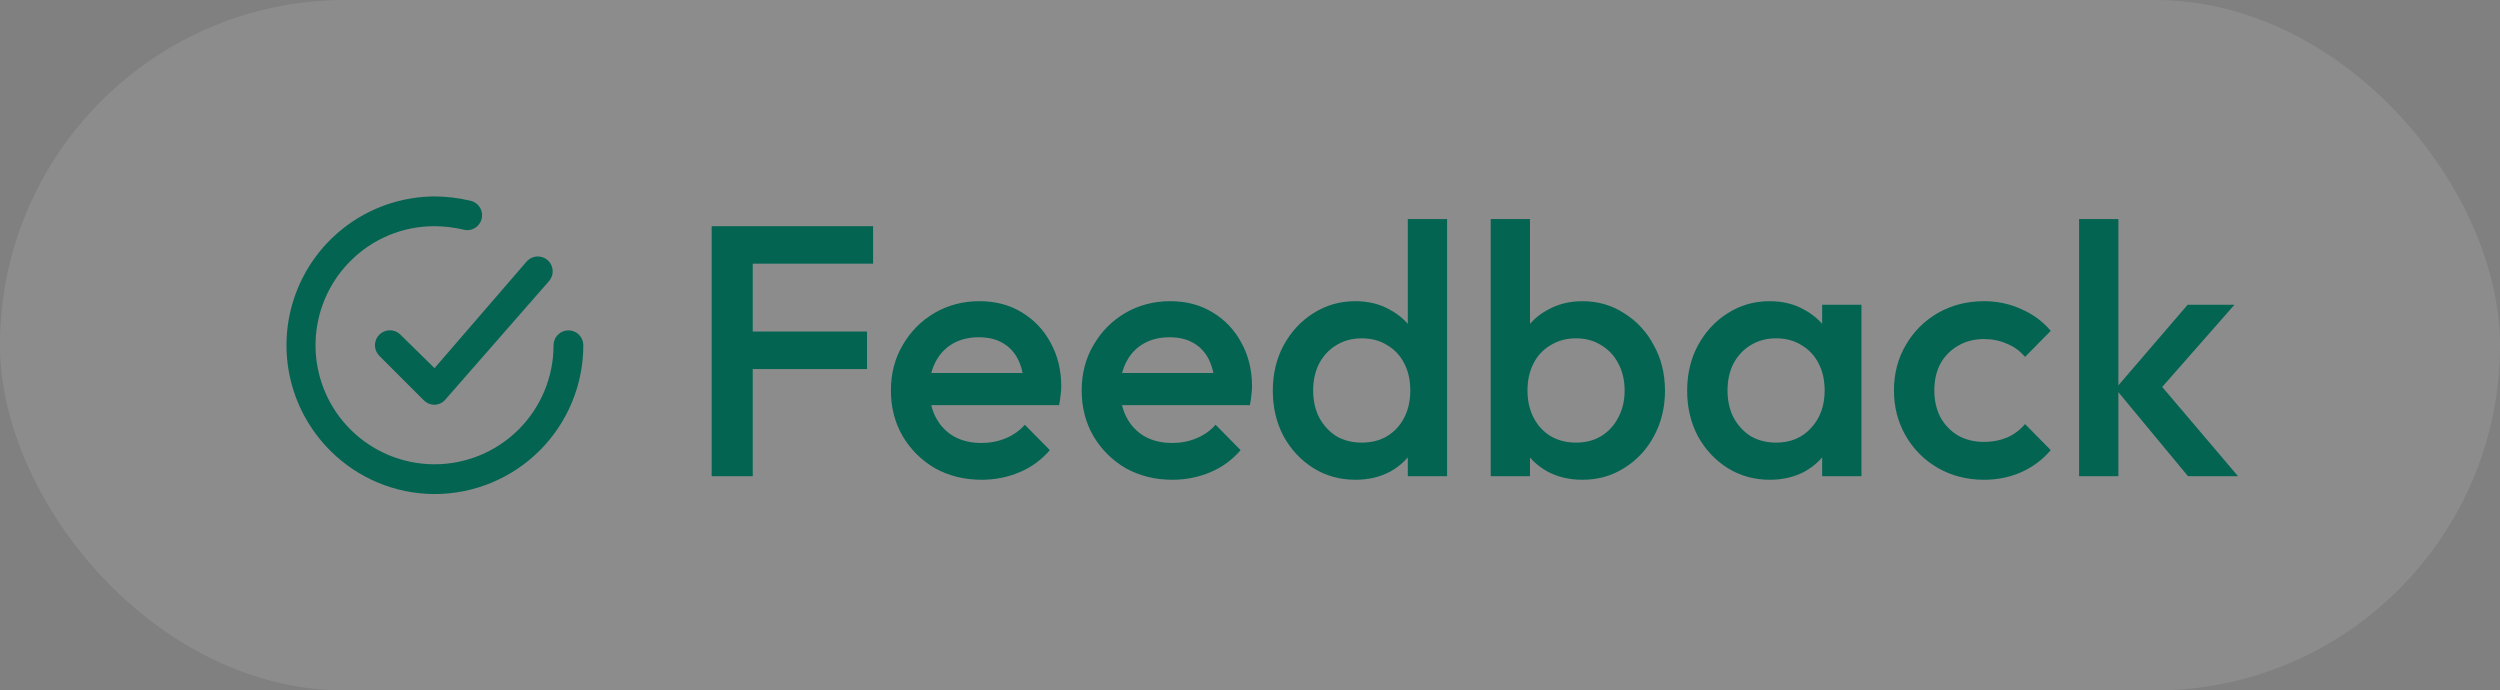 <svg width="210" height="58" viewBox="0 0 210 58" fill="none" xmlns="http://www.w3.org/2000/svg">
<rect x="0" y="0" width="210" height="58" fill="#808080" stroke="none"/>
<rect width="210" height="58" rx="29" fill="white" fill-opacity="0.1"/>
<g clip-path="url(#clip0_1111_855)">
<path d="M33.638 28.113C33.402 27.877 33.083 27.745 32.75 27.745C32.417 27.745 32.098 27.877 31.863 28.113C31.627 28.348 31.495 28.667 31.495 29C31.495 29.333 31.627 29.652 31.863 29.888L35.613 33.638C35.73 33.754 35.868 33.845 36.02 33.907C36.173 33.969 36.336 34.001 36.5 34C36.671 33.995 36.84 33.954 36.994 33.881C37.149 33.808 37.287 33.704 37.4 33.575L46.15 23.575C46.352 23.324 46.45 23.005 46.422 22.684C46.395 22.363 46.244 22.065 46.002 21.853C45.761 21.64 45.446 21.529 45.124 21.542C44.803 21.556 44.498 21.693 44.275 21.925L36.5 30.925L33.638 28.113Z" fill="#026451"/>
<path d="M47.749 27.75C47.418 27.75 47.1 27.882 46.866 28.116C46.631 28.351 46.499 28.669 46.499 29C46.499 31.652 45.446 34.196 43.571 36.071C41.695 37.946 39.152 39 36.499 39C34.525 38.999 32.594 38.413 30.952 37.317C29.309 36.22 28.028 34.662 27.27 32.839C26.512 31.015 26.311 29.008 26.692 27.07C27.073 25.132 28.02 23.351 29.412 21.95C30.338 21.012 31.442 20.268 32.659 19.761C33.876 19.255 35.181 18.996 36.499 19C37.299 19.005 38.095 19.097 38.874 19.275C39.038 19.325 39.209 19.342 39.379 19.323C39.549 19.305 39.713 19.252 39.861 19.168C40.01 19.083 40.139 18.97 40.242 18.833C40.345 18.697 40.419 18.541 40.459 18.375C40.499 18.209 40.505 18.037 40.476 17.869C40.447 17.7 40.384 17.54 40.29 17.397C40.197 17.254 40.075 17.132 39.933 17.038C39.79 16.944 39.63 16.88 39.462 16.85C38.491 16.622 37.497 16.504 36.499 16.5C34.03 16.513 31.619 17.257 29.572 18.638C27.525 20.02 25.933 21.977 24.997 24.262C24.061 26.547 23.823 29.059 24.313 31.479C24.803 33.9 25.998 36.121 27.75 37.862C30.07 40.184 33.217 41.492 36.499 41.5C39.815 41.5 42.994 40.183 45.338 37.839C47.683 35.495 48.999 32.315 48.999 29C48.999 28.669 48.868 28.351 48.633 28.116C48.399 27.882 48.081 27.75 47.749 27.75Z" fill="#026451"/>
</g>
<path d="M59.78 40V19H63.23V40H59.78ZM62.15 31V27.85H72.83V31H62.15ZM62.15 22.15V19H73.34V22.15H62.15ZM82.456 40.3C81.016 40.3 79.716 39.98 78.555 39.34C77.415 38.68 76.505 37.78 75.826 36.64C75.165 35.5 74.835 34.22 74.835 32.8C74.835 31.38 75.165 30.11 75.826 28.99C76.486 27.85 77.376 26.95 78.496 26.29C79.635 25.63 80.895 25.3 82.275 25.3C83.615 25.3 84.796 25.61 85.816 26.23C86.856 26.85 87.665 27.7 88.246 28.78C88.846 29.86 89.145 31.09 89.145 32.47C89.145 32.71 89.126 32.96 89.085 33.22C89.066 33.46 89.025 33.73 88.966 34.03H77.145V31.33H87.255L86.025 32.41C85.986 31.53 85.816 30.79 85.516 30.19C85.216 29.59 84.785 29.13 84.225 28.81C83.686 28.49 83.016 28.33 82.216 28.33C81.376 28.33 80.645 28.51 80.025 28.87C79.406 29.23 78.925 29.74 78.585 30.4C78.246 31.04 78.076 31.81 78.076 32.71C78.076 33.61 78.255 34.4 78.615 35.08C78.975 35.76 79.486 36.29 80.145 36.67C80.805 37.03 81.566 37.21 82.425 37.21C83.165 37.21 83.846 37.08 84.466 36.82C85.106 36.56 85.645 36.18 86.085 35.68L88.186 37.81C87.486 38.63 86.635 39.25 85.635 39.67C84.635 40.09 83.576 40.3 82.456 40.3ZM98.481 40.3C97.041 40.3 95.741 39.98 94.581 39.34C93.441 38.68 92.531 37.78 91.851 36.64C91.191 35.5 90.861 34.22 90.861 32.8C90.861 31.38 91.191 30.11 91.851 28.99C92.511 27.85 93.401 26.95 94.521 26.29C95.661 25.63 96.921 25.3 98.301 25.3C99.641 25.3 100.821 25.61 101.841 26.23C102.881 26.85 103.691 27.7 104.271 28.78C104.871 29.86 105.171 31.09 105.171 32.47C105.171 32.71 105.151 32.96 105.111 33.22C105.091 33.46 105.051 33.73 104.991 34.03H93.171V31.33H103.281L102.051 32.41C102.011 31.53 101.841 30.79 101.541 30.19C101.241 29.59 100.811 29.13 100.251 28.81C99.711 28.49 99.041 28.33 98.241 28.33C97.401 28.33 96.671 28.51 96.051 28.87C95.431 29.23 94.951 29.74 94.611 30.4C94.271 31.04 94.101 31.81 94.101 32.71C94.101 33.61 94.281 34.4 94.641 35.08C95.001 35.76 95.511 36.29 96.171 36.67C96.831 37.03 97.591 37.21 98.451 37.21C99.191 37.21 99.871 37.08 100.491 36.82C101.131 36.56 101.671 36.18 102.111 35.68L104.211 37.81C103.511 38.63 102.661 39.25 101.661 39.67C100.661 40.09 99.601 40.3 98.481 40.3ZM113.846 40.3C112.546 40.3 111.366 39.97 110.306 39.31C109.266 38.65 108.436 37.76 107.816 36.64C107.216 35.5 106.916 34.23 106.916 32.83C106.916 31.41 107.216 30.14 107.816 29.02C108.436 27.88 109.266 26.98 110.306 26.32C111.366 25.64 112.546 25.3 113.846 25.3C114.946 25.3 115.916 25.54 116.756 26.02C117.616 26.48 118.296 27.12 118.796 27.94C119.296 28.76 119.546 29.69 119.546 30.73V34.87C119.546 35.91 119.296 36.84 118.796 37.66C118.316 38.48 117.646 39.13 116.786 39.61C115.926 40.07 114.946 40.3 113.846 40.3ZM114.386 37.18C115.206 37.18 115.916 37 116.516 36.64C117.136 36.26 117.616 35.74 117.956 35.08C118.296 34.42 118.466 33.66 118.466 32.8C118.466 31.94 118.296 31.18 117.956 30.52C117.616 29.86 117.136 29.35 116.516 28.99C115.916 28.61 115.206 28.42 114.386 28.42C113.586 28.42 112.876 28.61 112.256 28.99C111.656 29.35 111.176 29.86 110.816 30.52C110.476 31.18 110.306 31.94 110.306 32.8C110.306 33.66 110.476 34.42 110.816 35.08C111.176 35.74 111.656 36.26 112.256 36.64C112.876 37 113.586 37.18 114.386 37.18ZM121.556 40H118.256V36.13L118.826 32.62L118.256 29.14V18.4H121.556V40ZM132.929 40.3C131.829 40.3 130.849 40.07 129.989 39.61C129.129 39.13 128.449 38.48 127.949 37.66C127.469 36.84 127.229 35.91 127.229 34.87V30.73C127.229 29.69 127.479 28.76 127.979 27.94C128.479 27.12 129.159 26.48 130.019 26.02C130.879 25.54 131.849 25.3 132.929 25.3C134.229 25.3 135.399 25.64 136.439 26.32C137.499 26.98 138.329 27.88 138.929 29.02C139.549 30.14 139.859 31.41 139.859 32.83C139.859 34.23 139.549 35.5 138.929 36.64C138.329 37.76 137.499 38.65 136.439 39.31C135.399 39.97 134.229 40.3 132.929 40.3ZM132.389 37.18C133.189 37.18 133.889 37 134.489 36.64C135.109 36.26 135.589 35.74 135.929 35.08C136.289 34.42 136.469 33.66 136.469 32.8C136.469 31.94 136.289 31.18 135.929 30.52C135.589 29.86 135.109 29.35 134.489 28.99C133.889 28.61 133.189 28.42 132.389 28.42C131.589 28.42 130.879 28.61 130.259 28.99C129.639 29.35 129.159 29.86 128.819 30.52C128.479 31.18 128.309 31.94 128.309 32.8C128.309 33.66 128.479 34.42 128.819 35.08C129.159 35.74 129.639 36.26 130.259 36.64C130.879 37 131.589 37.18 132.389 37.18ZM125.219 40V18.4H128.519V29.14L127.949 32.62L128.519 36.13V40H125.219ZM148.651 40.3C147.351 40.3 146.171 39.97 145.111 39.31C144.071 38.65 143.241 37.76 142.621 36.64C142.021 35.5 141.721 34.23 141.721 32.83C141.721 31.41 142.021 30.14 142.621 29.02C143.241 27.88 144.071 26.98 145.111 26.32C146.171 25.64 147.351 25.3 148.651 25.3C149.751 25.3 150.721 25.54 151.561 26.02C152.421 26.48 153.101 27.12 153.601 27.94C154.101 28.76 154.351 29.69 154.351 30.73V34.87C154.351 35.91 154.101 36.84 153.601 37.66C153.121 38.48 152.451 39.13 151.591 39.61C150.731 40.07 149.751 40.3 148.651 40.3ZM149.191 37.18C150.411 37.18 151.391 36.77 152.131 35.95C152.891 35.13 153.271 34.08 153.271 32.8C153.271 31.94 153.101 31.18 152.761 30.52C152.421 29.86 151.941 29.35 151.321 28.99C150.721 28.61 150.011 28.42 149.191 28.42C148.391 28.42 147.681 28.61 147.061 28.99C146.461 29.35 145.981 29.86 145.621 30.52C145.281 31.18 145.111 31.94 145.111 32.8C145.111 33.66 145.281 34.42 145.621 35.08C145.981 35.74 146.461 36.26 147.061 36.64C147.681 37 148.391 37.18 149.191 37.18ZM153.061 40V36.13L153.631 32.62L153.061 29.14V25.6H156.361V40H153.061ZM166.653 40.3C165.233 40.3 163.943 39.97 162.783 39.31C161.643 38.65 160.743 37.75 160.083 36.61C159.423 35.47 159.093 34.2 159.093 32.8C159.093 31.38 159.423 30.11 160.083 28.99C160.743 27.85 161.643 26.95 162.783 26.29C163.943 25.63 165.233 25.3 166.653 25.3C167.773 25.3 168.813 25.52 169.773 25.96C170.753 26.38 171.583 26.99 172.263 27.79L170.103 29.98C169.683 29.48 169.173 29.11 168.573 28.87C167.993 28.61 167.353 28.48 166.653 28.48C165.833 28.48 165.103 28.67 164.463 29.05C163.843 29.41 163.353 29.91 162.993 30.55C162.653 31.19 162.483 31.94 162.483 32.8C162.483 33.64 162.653 34.39 162.993 35.05C163.353 35.69 163.843 36.2 164.463 36.58C165.103 36.94 165.833 37.12 166.653 37.12C167.353 37.12 167.993 37 168.573 36.76C169.173 36.5 169.683 36.12 170.103 35.62L172.263 37.81C171.583 38.61 170.753 39.23 169.773 39.67C168.813 40.09 167.773 40.3 166.653 40.3ZM183.793 40L177.703 32.65L183.763 25.6H187.693L180.732 33.52L180.883 31.63L187.993 40H183.793ZM174.643 40V18.4H177.943V40H174.643Z" fill="#026451"/>
<defs>
<clipPath id="clip0_1111_855">
<rect width="30" height="30" fill="white" transform="translate(21.5 14)"/>
</clipPath>
</defs>
</svg>
